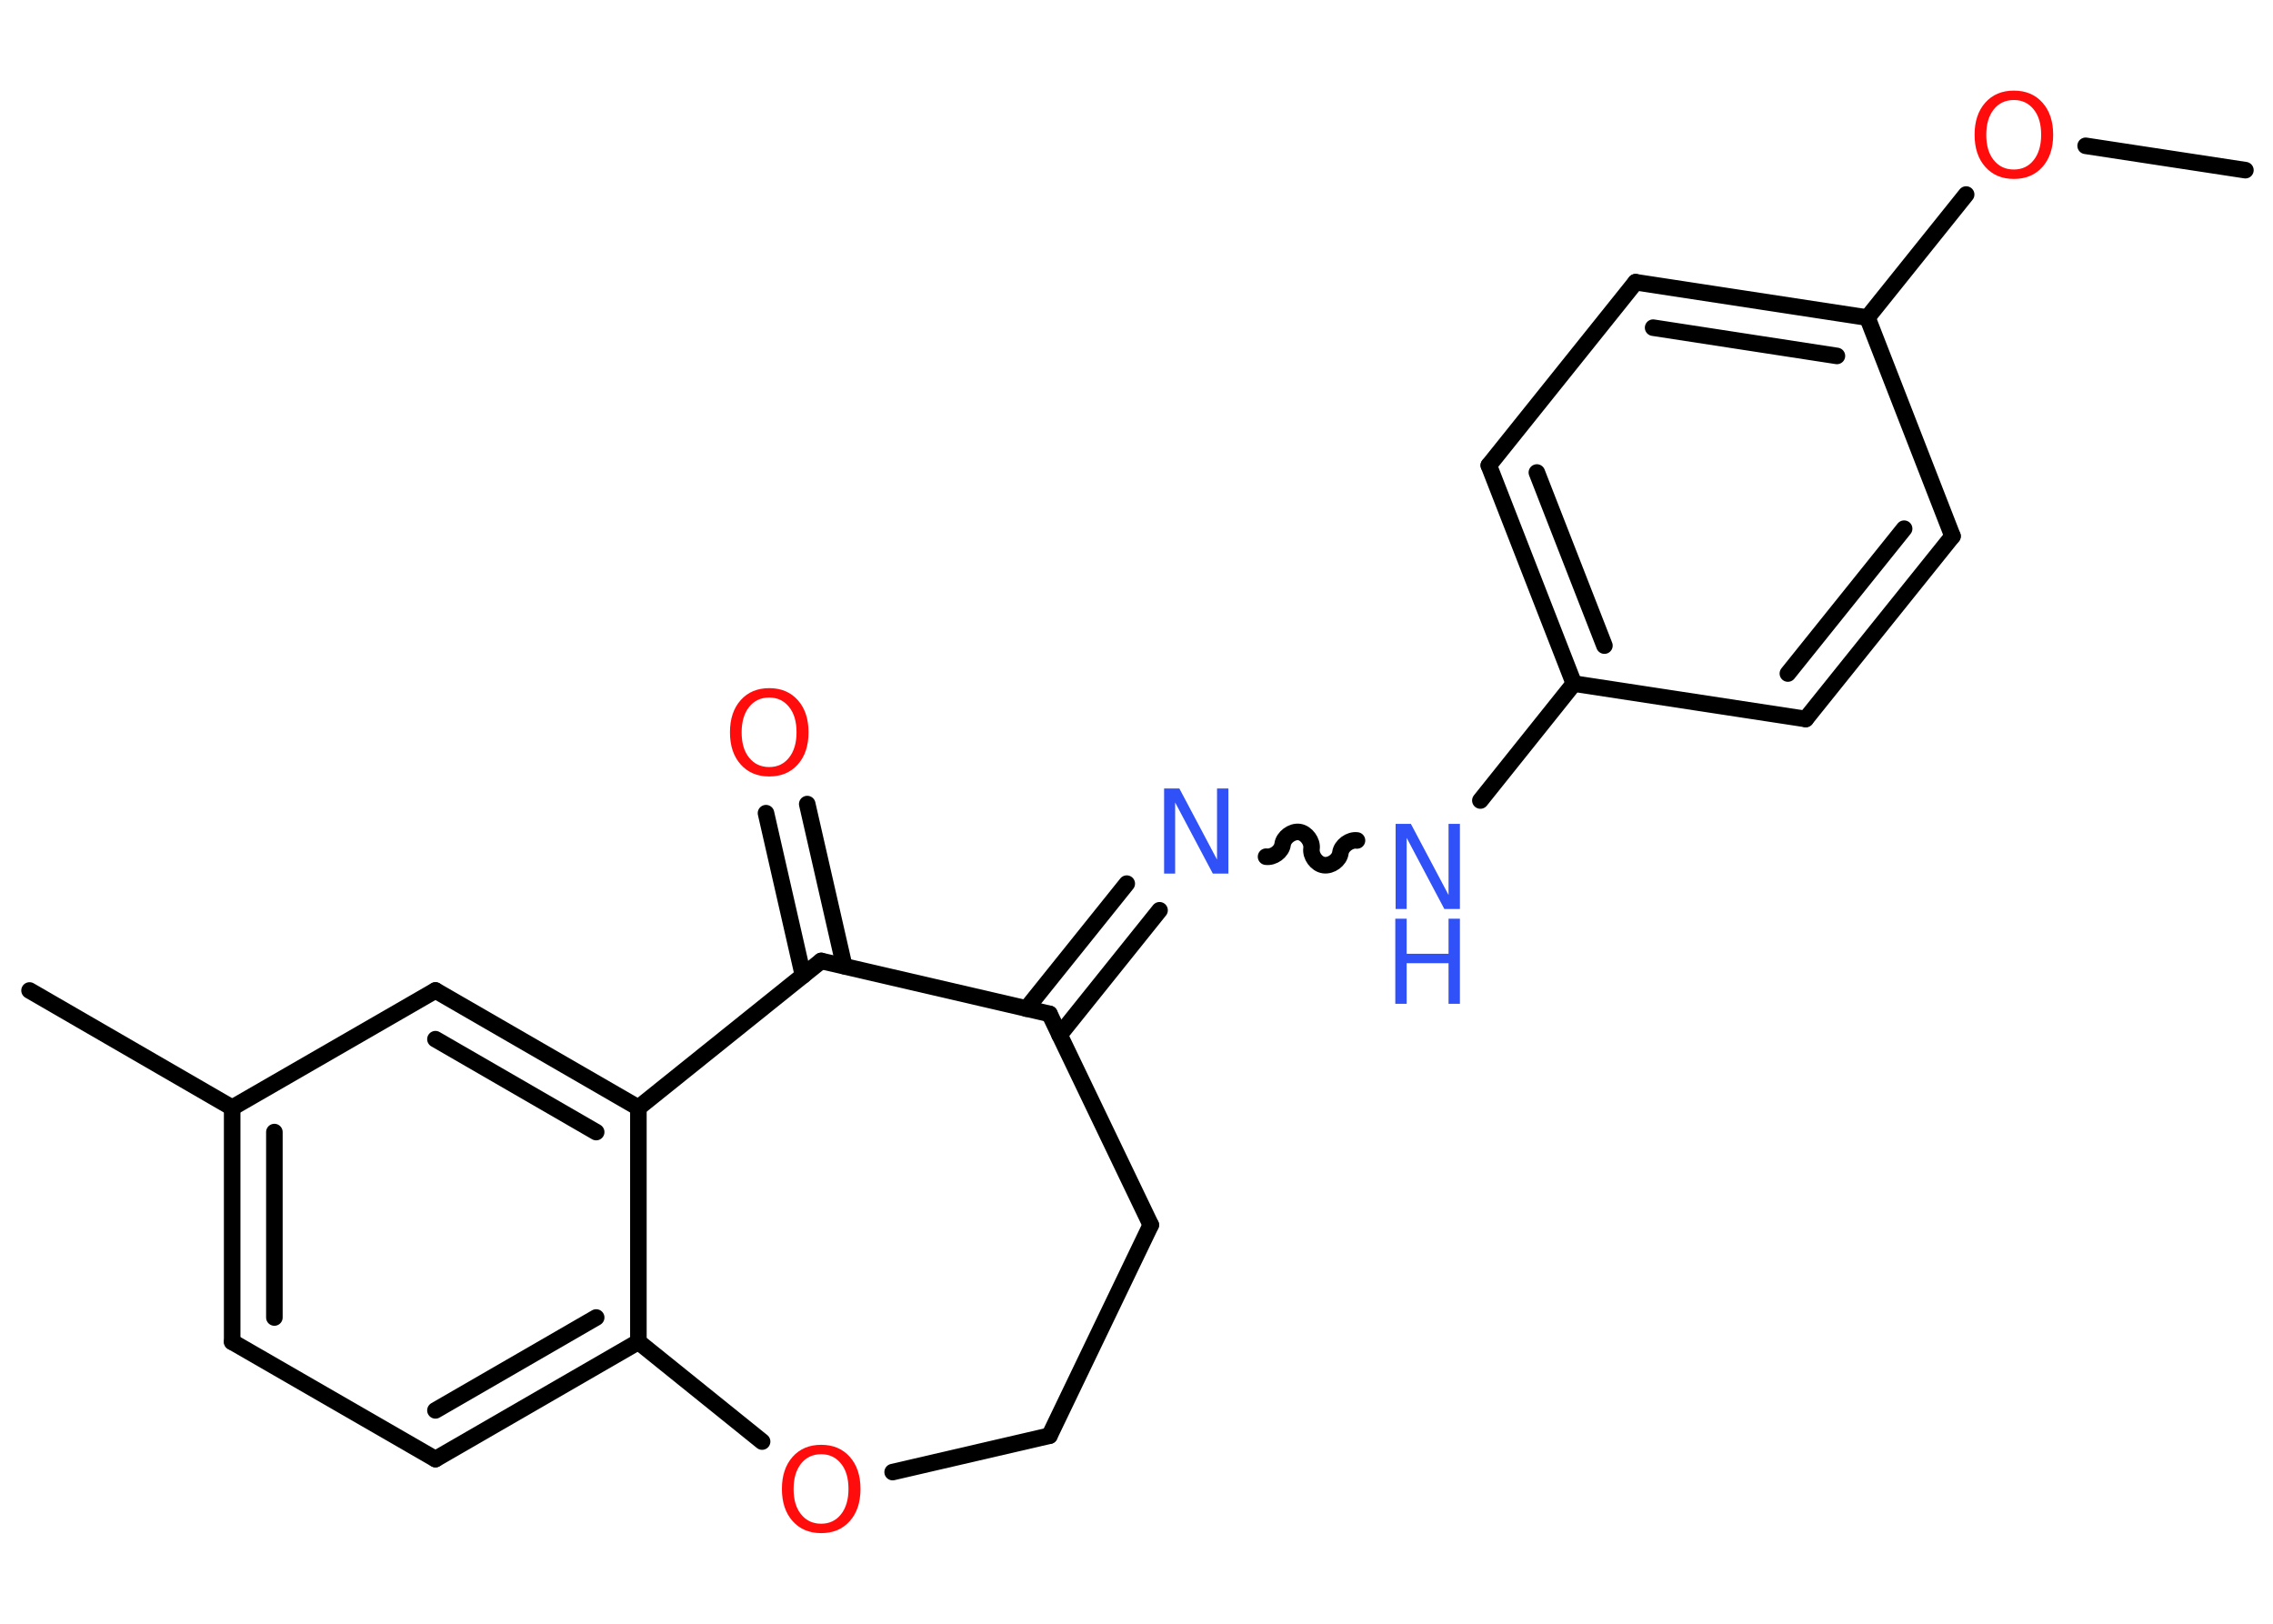 <?xml version='1.0' encoding='UTF-8'?>
<!DOCTYPE svg PUBLIC "-//W3C//DTD SVG 1.1//EN" "http://www.w3.org/Graphics/SVG/1.1/DTD/svg11.dtd">
<svg version='1.2' xmlns='http://www.w3.org/2000/svg' xmlns:xlink='http://www.w3.org/1999/xlink' width='70.0mm' height='50.0mm' viewBox='0 0 70.0 50.0'>
  <desc>Generated by the Chemistry Development Kit (http://github.com/cdk)</desc>
  <g stroke-linecap='round' stroke-linejoin='round' stroke='#000000' stroke-width='.51' fill='#FF0D0D'>
    <rect x='.0' y='.0' width='70.0' height='50.0' fill='#FFFFFF' stroke='none'/>
    <g id='mol1' class='mol'>
      <line id='mol1bnd1' class='bond' x1='69.15' y1='5.24' x2='64.23' y2='4.49'/>
      <line id='mol1bnd2' class='bond' x1='60.55' y1='5.99' x2='57.51' y2='9.78'/>
      <g id='mol1bnd3' class='bond'>
        <line x1='57.51' y1='9.78' x2='50.37' y2='8.69'/>
        <line x1='56.57' y1='10.96' x2='50.91' y2='10.09'/>
      </g>
      <line id='mol1bnd4' class='bond' x1='50.37' y1='8.69' x2='45.85' y2='14.33'/>
      <g id='mol1bnd5' class='bond'>
        <line x1='45.85' y1='14.33' x2='48.47' y2='21.05'/>
        <line x1='47.33' y1='14.55' x2='49.41' y2='19.88'/>
      </g>
      <line id='mol1bnd6' class='bond' x1='48.47' y1='21.05' x2='45.59' y2='24.65'/>
      <path id='mol1bnd7' class='bond' d='M38.99 26.38c.22 .03 .48 -.15 .51 -.38c.03 -.22 .29 -.41 .51 -.38c.22 .03 .41 .29 .38 .51c-.03 .22 .15 .48 .38 .51c.22 .03 .48 -.15 .51 -.38c.03 -.22 .29 -.41 .51 -.38' fill='none' stroke='#000000' stroke-width='.51'/>
      <g id='mol1bnd8' class='bond'>
        <line x1='35.71' y1='28.03' x2='32.63' y2='31.87'/>
        <line x1='34.7' y1='27.21' x2='31.61' y2='31.06'/>
      </g>
      <line id='mol1bnd9' class='bond' x1='32.32' y1='31.22' x2='35.44' y2='37.72'/>
      <line id='mol1bnd10' class='bond' x1='35.44' y1='37.72' x2='32.32' y2='44.21'/>
      <line id='mol1bnd11' class='bond' x1='32.32' y1='44.21' x2='27.49' y2='45.33'/>
      <line id='mol1bnd12' class='bond' x1='23.47' y1='44.39' x2='19.66' y2='41.32'/>
      <g id='mol1bnd13' class='bond'>
        <line x1='13.41' y1='44.93' x2='19.66' y2='41.32'/>
        <line x1='13.41' y1='43.43' x2='18.36' y2='40.57'/>
      </g>
      <line id='mol1bnd14' class='bond' x1='13.41' y1='44.93' x2='7.15' y2='41.32'/>
      <g id='mol1bnd15' class='bond'>
        <line x1='7.15' y1='34.11' x2='7.15' y2='41.32'/>
        <line x1='8.45' y1='34.86' x2='8.45' y2='40.57'/>
      </g>
      <line id='mol1bnd16' class='bond' x1='7.15' y1='34.11' x2='.91' y2='30.5'/>
      <line id='mol1bnd17' class='bond' x1='7.15' y1='34.11' x2='13.41' y2='30.5'/>
      <g id='mol1bnd18' class='bond'>
        <line x1='19.66' y1='34.11' x2='13.41' y2='30.5'/>
        <line x1='18.36' y1='34.86' x2='13.41' y2='32.0'/>
      </g>
      <line id='mol1bnd19' class='bond' x1='19.66' y1='41.32' x2='19.66' y2='34.11'/>
      <line id='mol1bnd20' class='bond' x1='19.66' y1='34.11' x2='25.29' y2='29.59'/>
      <line id='mol1bnd21' class='bond' x1='32.32' y1='31.22' x2='25.29' y2='29.59'/>
      <g id='mol1bnd22' class='bond'>
        <line x1='24.73' y1='30.04' x2='23.59' y2='25.04'/>
        <line x1='26.0' y1='29.75' x2='24.86' y2='24.76'/>
      </g>
      <line id='mol1bnd23' class='bond' x1='48.47' y1='21.05' x2='55.61' y2='22.14'/>
      <g id='mol1bnd24' class='bond'>
        <line x1='55.61' y1='22.14' x2='60.13' y2='16.51'/>
        <line x1='55.06' y1='20.74' x2='58.64' y2='16.28'/>
      </g>
      <line id='mol1bnd25' class='bond' x1='57.51' y1='9.78' x2='60.13' y2='16.51'/>
      <path id='mol1atm2' class='atom' d='M62.02 3.08q-.39 .0 -.62 .29q-.23 .29 -.23 .78q.0 .5 .23 .78q.23 .29 .62 .29q.38 .0 .61 -.29q.23 -.29 .23 -.78q.0 -.5 -.23 -.78q-.23 -.29 -.61 -.29zM62.02 2.79q.55 .0 .88 .37q.33 .37 .33 .99q.0 .62 -.33 .99q-.33 .37 -.88 .37q-.55 .0 -.88 -.37q-.33 -.37 -.33 -.99q.0 -.62 .33 -.99q.33 -.37 .88 -.37z' stroke='none'/>
      <g id='mol1atm7' class='atom'>
        <path d='M42.97 25.37h.48l1.16 2.19v-2.19h.35v2.62h-.48l-1.16 -2.19v2.19h-.34v-2.62z' stroke='none' fill='#3050F8'/>
        <path d='M42.97 28.29h.35v1.08h1.29v-1.08h.35v2.62h-.35v-1.25h-1.29v1.25h-.35v-2.62z' stroke='none' fill='#3050F8'/>
      </g>
      <path id='mol1atm8' class='atom' d='M35.84 24.28h.48l1.16 2.19v-2.19h.35v2.62h-.48l-1.16 -2.19v2.19h-.34v-2.62z' stroke='none' fill='#3050F8'/>
      <path id='mol1atm12' class='atom' d='M25.29 44.78q-.39 .0 -.62 .29q-.23 .29 -.23 .78q.0 .5 .23 .78q.23 .29 .62 .29q.38 .0 .61 -.29q.23 -.29 .23 -.78q.0 -.5 -.23 -.78q-.23 -.29 -.61 -.29zM25.29 44.49q.55 .0 .88 .37q.33 .37 .33 .99q.0 .62 -.33 .99q-.33 .37 -.88 .37q-.55 .0 -.88 -.37q-.33 -.37 -.33 -.99q.0 -.62 .33 -.99q.33 -.37 .88 -.37z' stroke='none'/>
      <path id='mol1atm21' class='atom' d='M23.69 21.48q-.39 .0 -.62 .29q-.23 .29 -.23 .78q.0 .5 .23 .78q.23 .29 .62 .29q.38 .0 .61 -.29q.23 -.29 .23 -.78q.0 -.5 -.23 -.78q-.23 -.29 -.61 -.29zM23.69 21.19q.55 .0 .88 .37q.33 .37 .33 .99q.0 .62 -.33 .99q-.33 .37 -.88 .37q-.55 .0 -.88 -.37q-.33 -.37 -.33 -.99q.0 -.62 .33 -.99q.33 -.37 .88 -.37z' stroke='none'/>
    </g>
  </g>
</svg>
